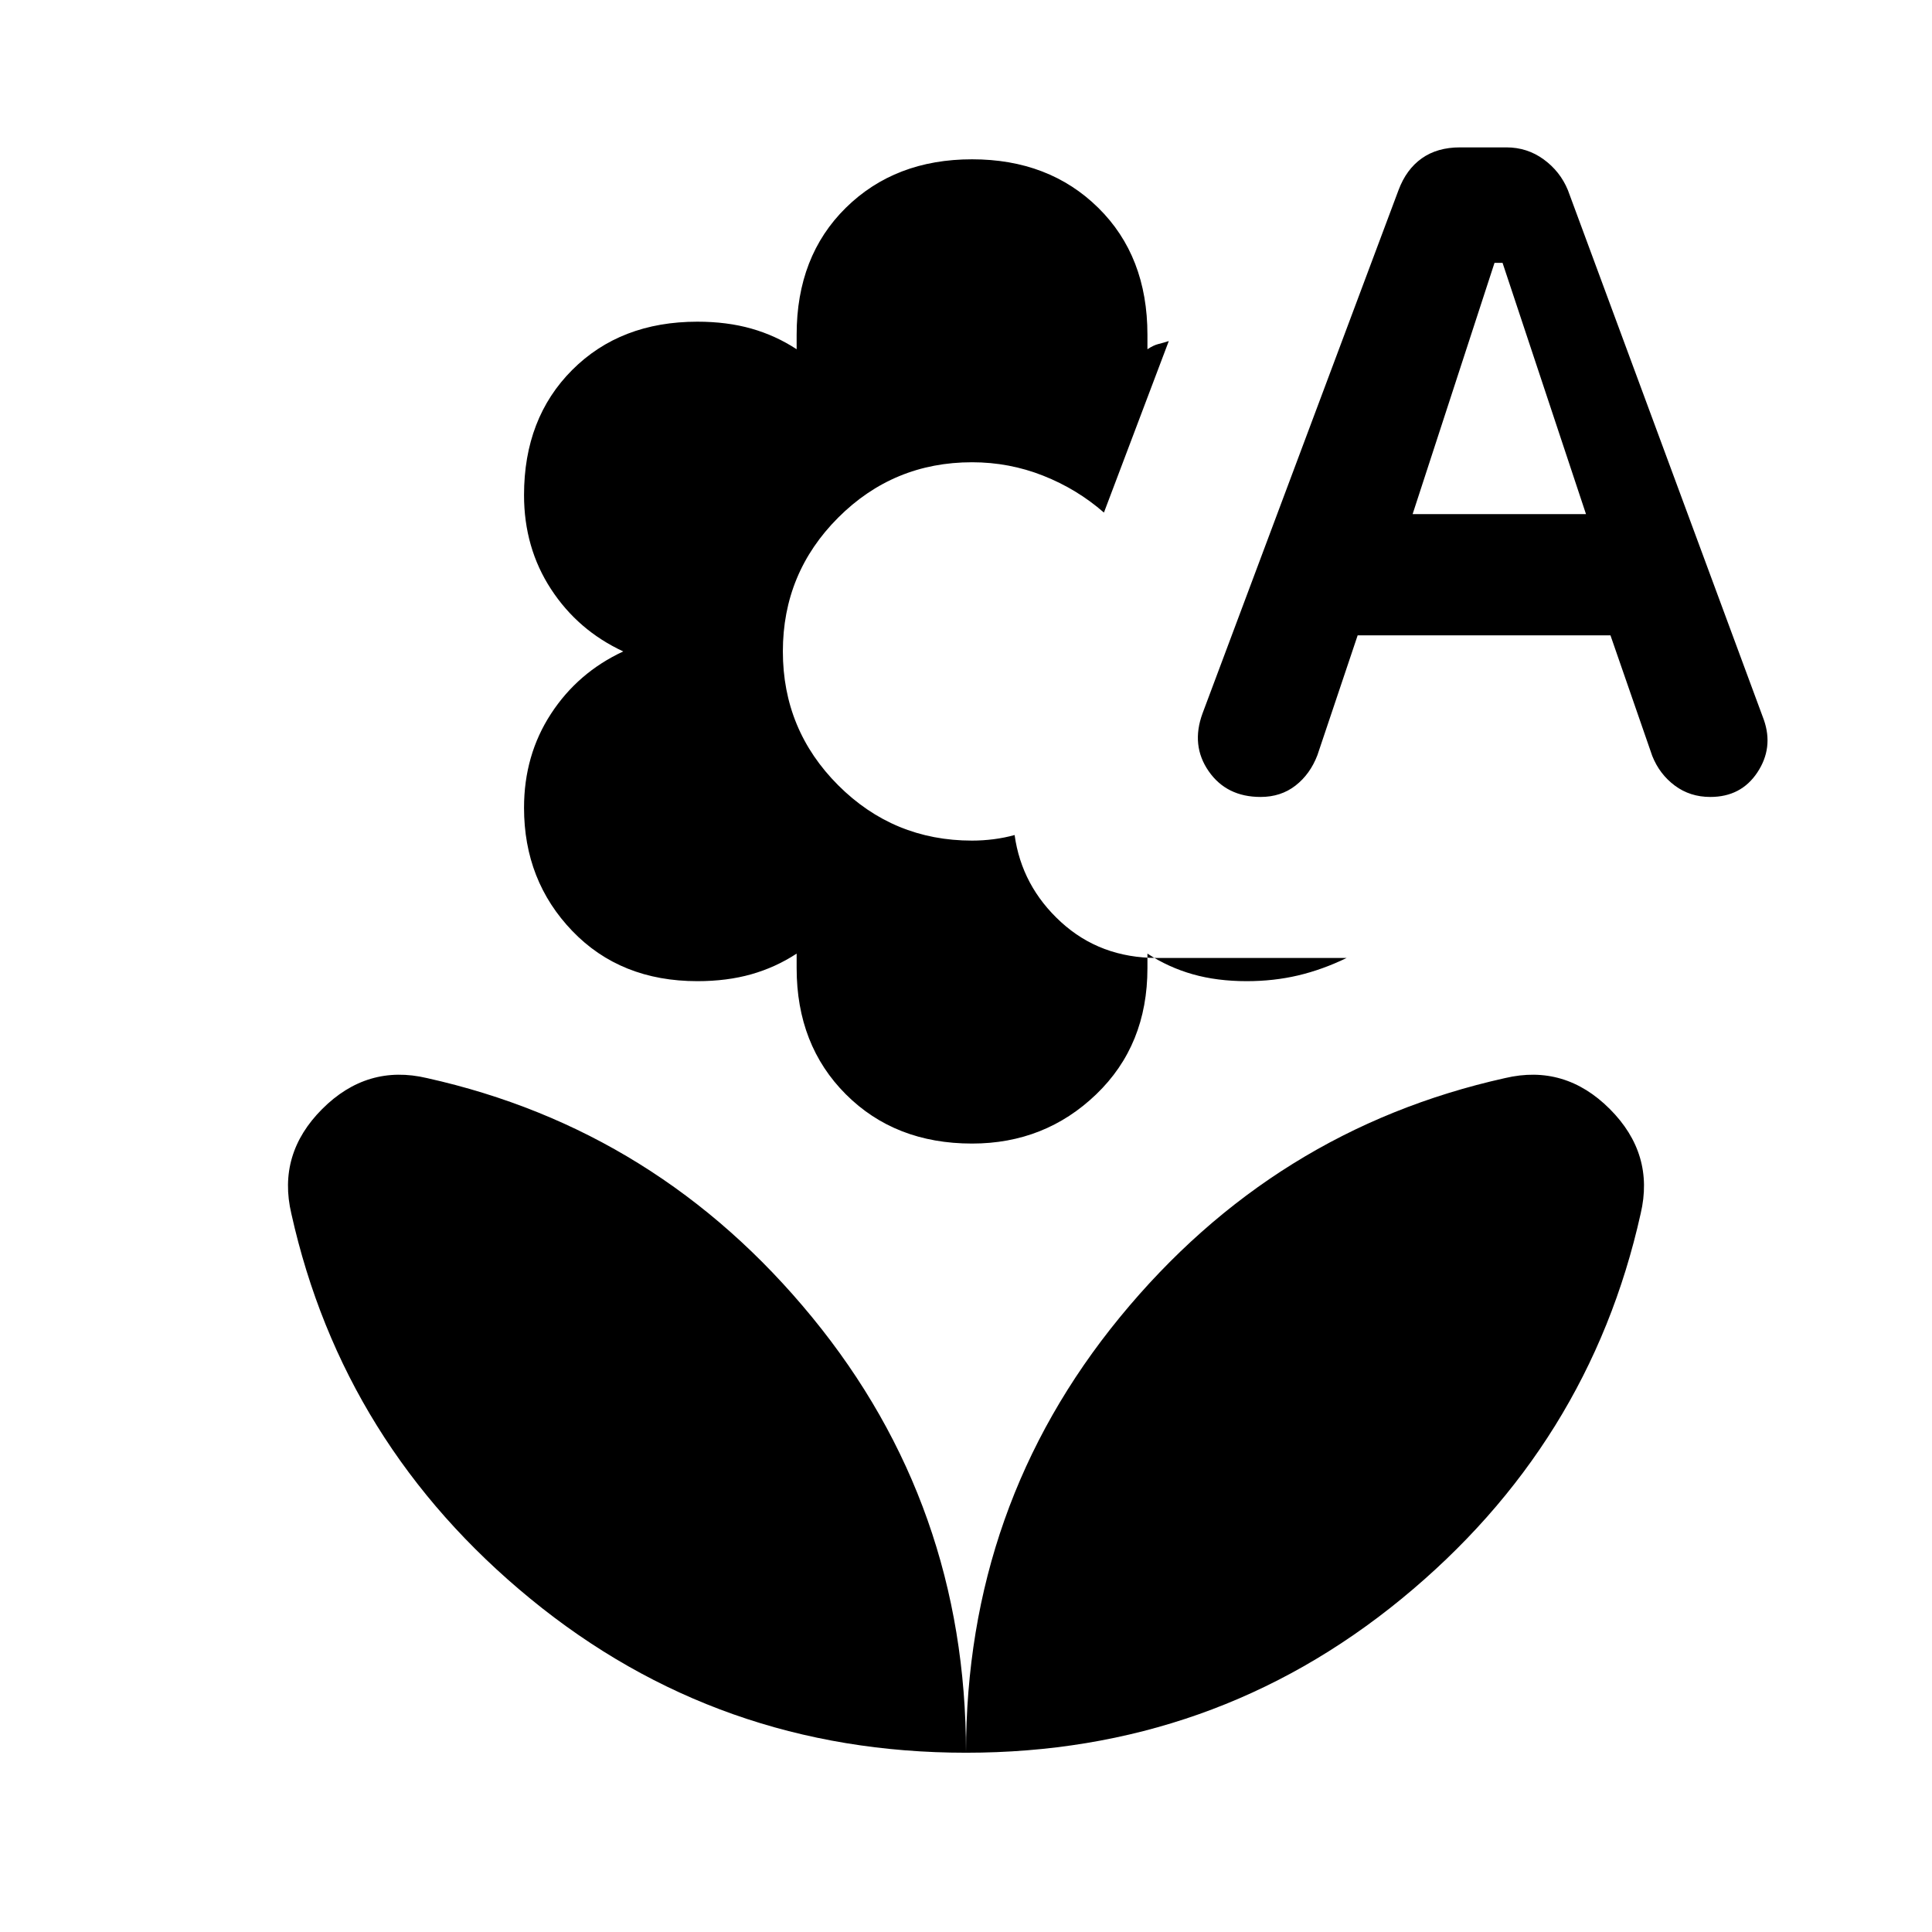 <svg xmlns="http://www.w3.org/2000/svg" height="24" viewBox="0 96 960 960" width="24"><path d="M483 664.229q-38.23 0-62.692-24.462-24.461-24.461-24.461-62.691v-7.231q-10.461 6.846-22.538 10.269t-26.769 3.423q-38.23 0-62.192-24.961-23.961-24.961-23.961-61.192 0-26.153 13.385-46.691 13.384-20.539 35.922-31-22.538-10.462-35.922-31-13.385-20.538-13.385-46.692 0-38.23 23.961-62.191 23.962-23.961 62.192-23.961 14.692 0 26.769 3.423 12.077 3.423 22.538 10.269v-7.231q0-39 24.461-63.076Q444.77 175.157 483 175.157q38.23 0 62.692 24.077 24.461 24.076 24.461 63.076v7.231q3-2 5.5-2.616 2.5-.615 5.115-1.461l-32.23 85.229Q535.154 339 518.307 332.347q-16.846-6.654-35.307-6.654-39 0-66.5 27.5t-27.5 66.5q0 39 27.5 66.5t66.5 27.5q5.385 0 10.769-.692 5.385-.693 10.385-2.077 3.539 25.384 23.038 43.23Q546.692 572 574.846 572h94.305q-12.077 5.845-24.153 8.691-12.077 2.846-25.538 2.846-14.692 0-26.769-3.423-12.077-3.423-22.538-10.269v7.231q0 38.23-25.461 62.691Q519.23 664.229 483 664.229Zm191.614-252.536-20 59.538q-3.615 9.461-10.884 15.115T626.384 492q-16.923 0-25.807-12.808-8.885-12.807-3.039-28.73l97.384-259.998q3.846-10.308 11.538-15.769t19-5.461h23.076q10.308 0 18.5 5.961t12.038 15.269l97.384 263.229q4.846 13.922-3.231 26.114Q865.151 492 849.843 492q-10.077 0-17.653-5.654-7.577-5.654-11.193-14.731l-20.769-59.922H674.614Zm27.308-60.23h86.153l-41.461-124.845h-4l-40.692 124.845ZM480 966.921q-123.076 0-216.344-76.422-93.269-76.423-118.885-191.422-7-29.692 15.347-52.038 22.346-22.346 52.038-15.346 114.999 25.615 191.421 118.884Q480 843.846 480 966.921Zm0 0q0-123.075 76.423-216.344 76.422-93.269 191.421-118.884 29.692-7 52.038 15.346 22.347 22.346 15.347 52.038-25.616 114.999-118.885 191.422Q603.076 966.921 480 966.921Z"/></svg>